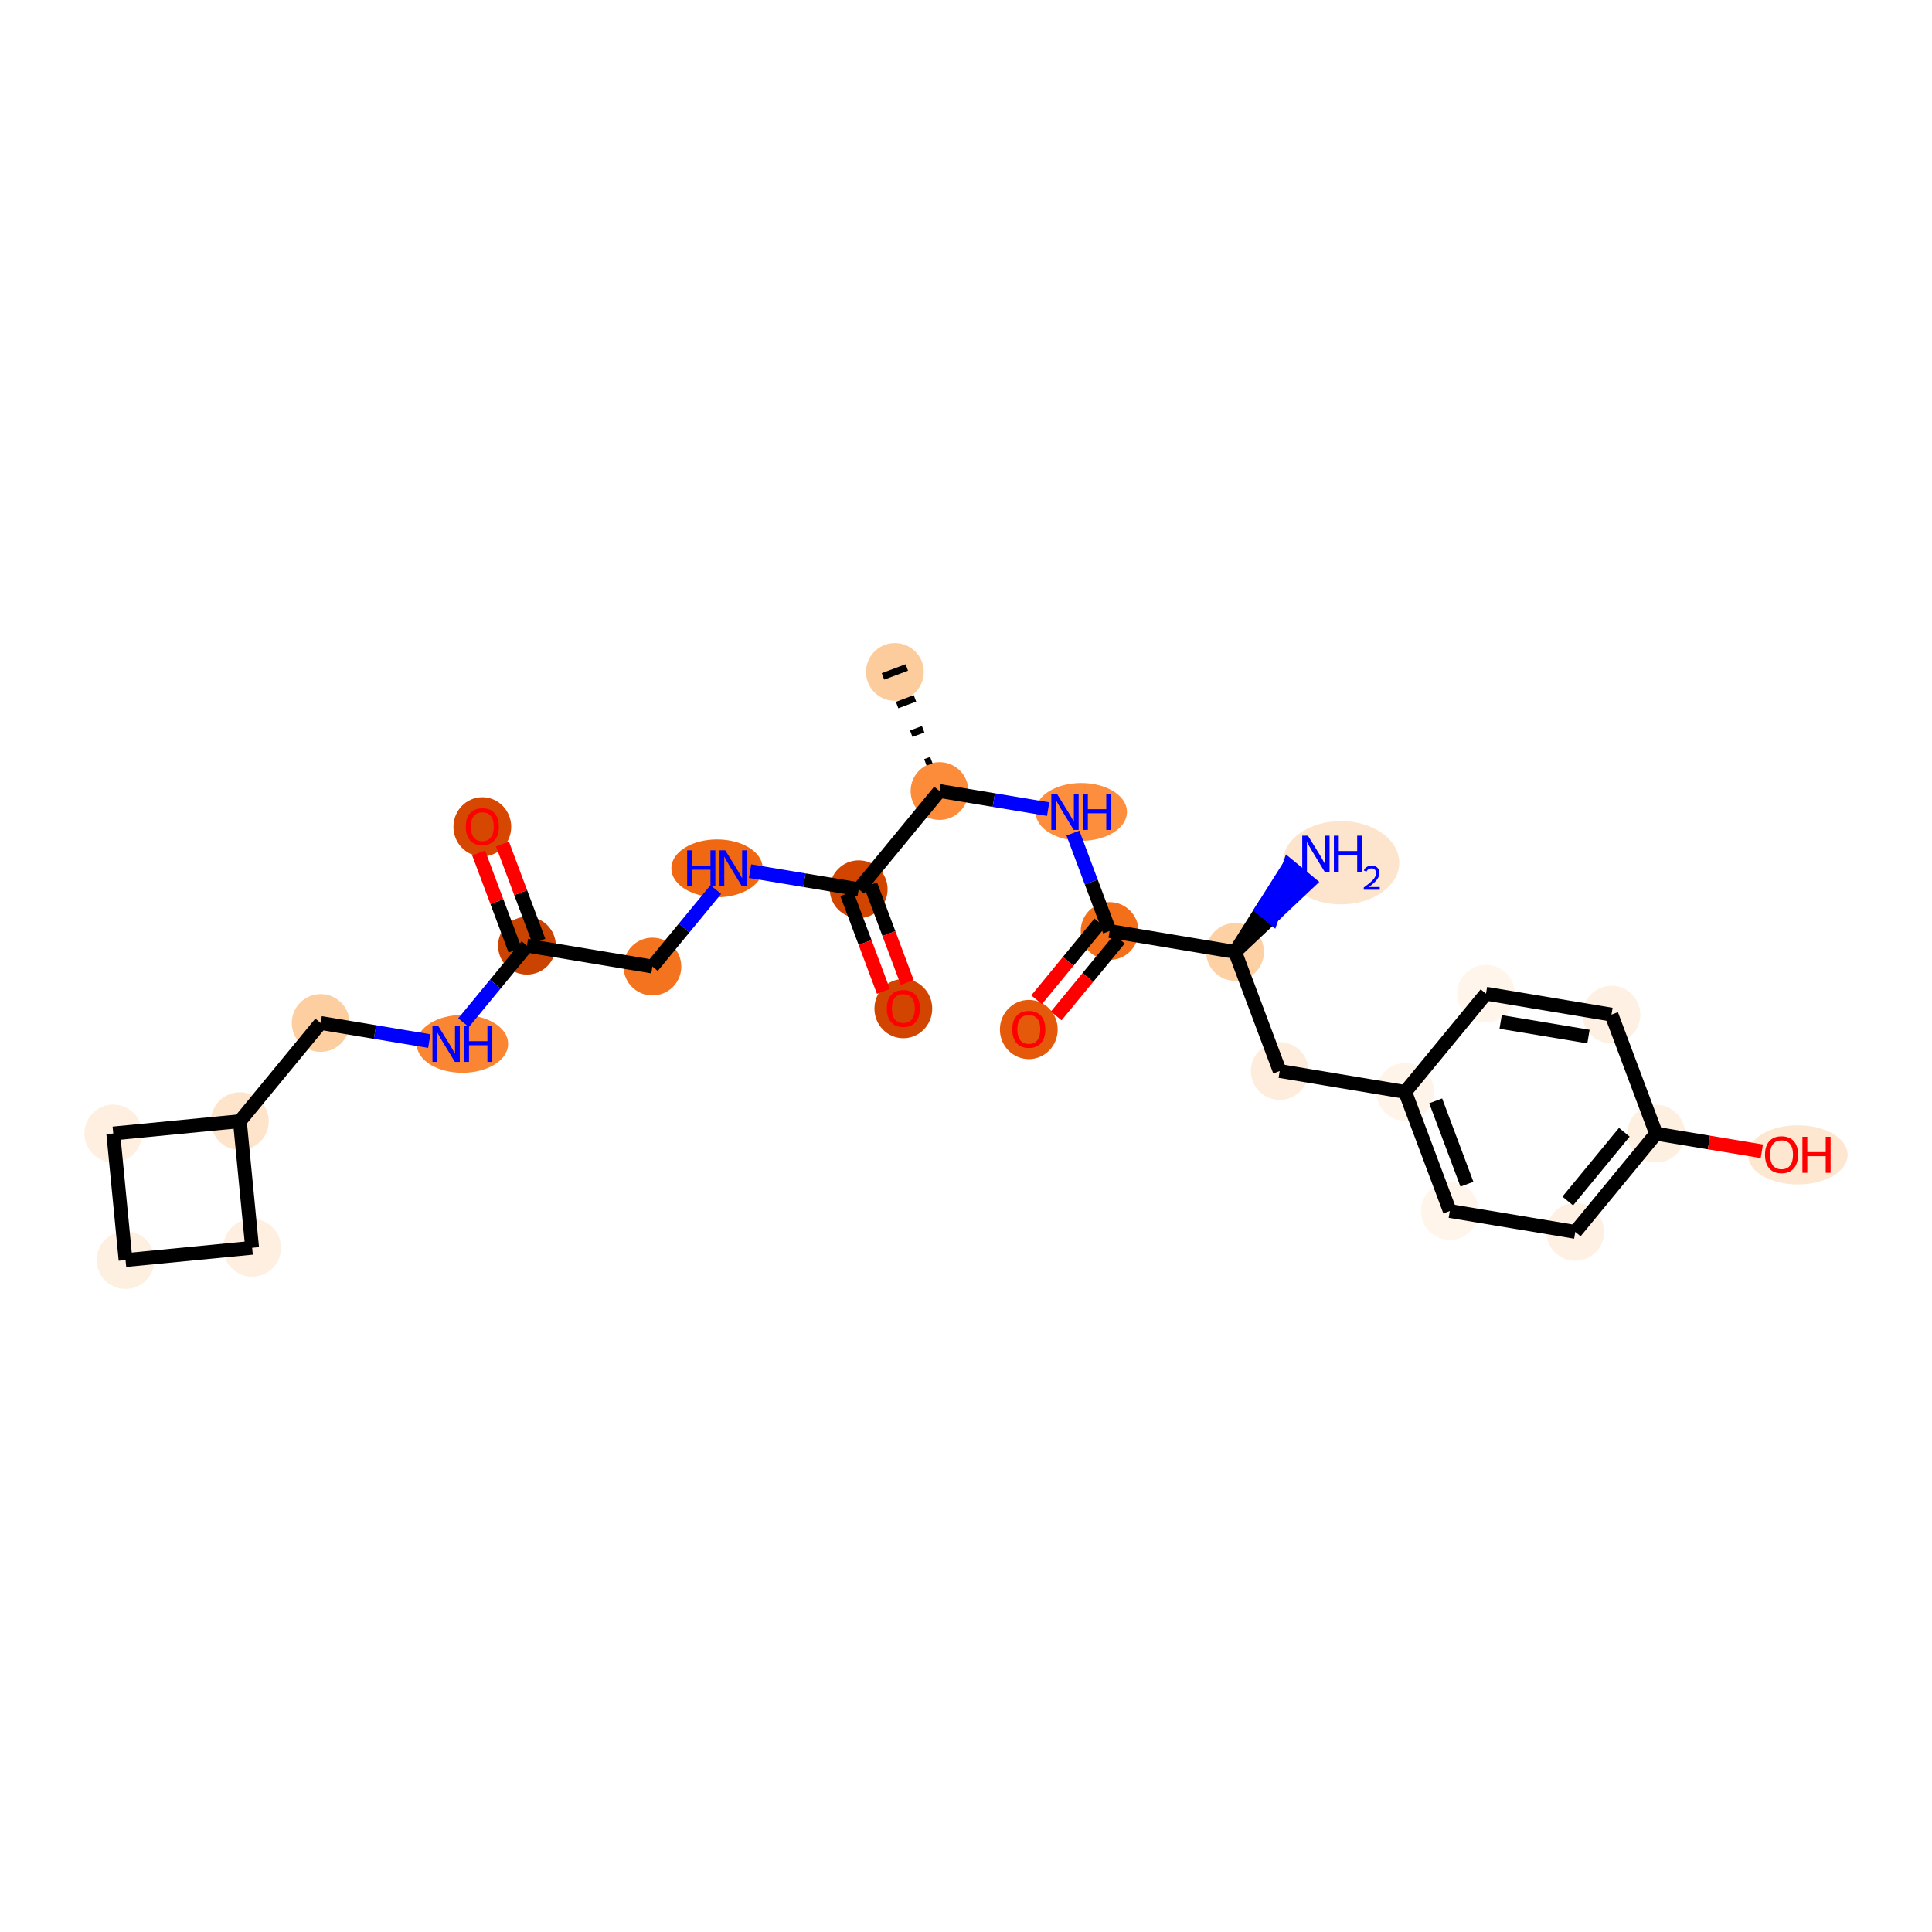 <?xml version='1.0' encoding='iso-8859-1'?>
<svg version='1.1' baseProfile='full'
              xmlns='http://www.w3.org/2000/svg'
                      xmlns:rdkit='http://www.rdkit.org/xml'
                      xmlns:xlink='http://www.w3.org/1999/xlink'
                  xml:space='preserve'
width='280px' height='280px' viewBox='0 0 280 280'>
<!-- END OF HEADER -->
<rect style='opacity:1.0;fill:#FFFFFF;stroke:none' width='280' height='280' x='0' y='0'> </rect>
<ellipse cx='129.694' cy='97.382' rx='3.687' ry='3.687'  style='fill:#FDCC9C;fill-rule:evenodd;stroke:#FDCC9C;stroke-width:1.0px;stroke-linecap:butt;stroke-linejoin:miter;stroke-opacity:1' />
<ellipse cx='136.163' cy='114.643' rx='3.687' ry='3.687'  style='fill:#FC8B3A;fill-rule:evenodd;stroke:#FC8B3A;stroke-width:1.0px;stroke-linecap:butt;stroke-linejoin:miter;stroke-opacity:1' />
<ellipse cx='156.701' cy='117.671' rx='6.131' ry='3.691'  style='fill:#FD8E3E;fill-rule:evenodd;stroke:#FD8E3E;stroke-width:1.0px;stroke-linecap:butt;stroke-linejoin:miter;stroke-opacity:1' />
<ellipse cx='160.814' cy='134.931' rx='3.687' ry='3.687'  style='fill:#F36F19;fill-rule:evenodd;stroke:#F36F19;stroke-width:1.0px;stroke-linecap:butt;stroke-linejoin:miter;stroke-opacity:1' />
<ellipse cx='149.101' cy='149.204' rx='3.687' ry='3.79'  style='fill:#E5590A;fill-rule:evenodd;stroke:#E5590A;stroke-width:1.0px;stroke-linecap:butt;stroke-linejoin:miter;stroke-opacity:1' />
<ellipse cx='178.997' cy='137.959' rx='3.687' ry='3.687'  style='fill:#FDD1A4;fill-rule:evenodd;stroke:#FDD1A4;stroke-width:1.0px;stroke-linecap:butt;stroke-linejoin:miter;stroke-opacity:1' />
<ellipse cx='194.349' cy='125.032' rx='7.945' ry='5.537'  style='fill:#FDE5CD;fill-rule:evenodd;stroke:#FDE5CD;stroke-width:1.0px;stroke-linecap:butt;stroke-linejoin:miter;stroke-opacity:1' />
<ellipse cx='185.466' cy='155.22' rx='3.687' ry='3.687'  style='fill:#FEEDDD;fill-rule:evenodd;stroke:#FEEDDD;stroke-width:1.0px;stroke-linecap:butt;stroke-linejoin:miter;stroke-opacity:1' />
<ellipse cx='203.649' cy='158.248' rx='3.687' ry='3.687'  style='fill:#FEF4EA;fill-rule:evenodd;stroke:#FEF4EA;stroke-width:1.0px;stroke-linecap:butt;stroke-linejoin:miter;stroke-opacity:1' />
<ellipse cx='210.118' cy='175.508' rx='3.687' ry='3.687'  style='fill:#FFF5EB;fill-rule:evenodd;stroke:#FFF5EB;stroke-width:1.0px;stroke-linecap:butt;stroke-linejoin:miter;stroke-opacity:1' />
<ellipse cx='228.3' cy='178.536' rx='3.687' ry='3.687'  style='fill:#FEF1E4;fill-rule:evenodd;stroke:#FEF1E4;stroke-width:1.0px;stroke-linecap:butt;stroke-linejoin:miter;stroke-opacity:1' />
<ellipse cx='240.014' cy='164.303' rx='3.687' ry='3.687'  style='fill:#FEF0E1;fill-rule:evenodd;stroke:#FEF0E1;stroke-width:1.0px;stroke-linecap:butt;stroke-linejoin:miter;stroke-opacity:1' />
<ellipse cx='260.552' cy='167.372' rx='6.72' ry='3.79'  style='fill:#FEE7D1;fill-rule:evenodd;stroke:#FEE7D1;stroke-width:1.0px;stroke-linecap:butt;stroke-linejoin:miter;stroke-opacity:1' />
<ellipse cx='233.545' cy='147.043' rx='3.687' ry='3.687'  style='fill:#FEF1E4;fill-rule:evenodd;stroke:#FEF1E4;stroke-width:1.0px;stroke-linecap:butt;stroke-linejoin:miter;stroke-opacity:1' />
<ellipse cx='215.362' cy='144.015' rx='3.687' ry='3.687'  style='fill:#FFF5EB;fill-rule:evenodd;stroke:#FFF5EB;stroke-width:1.0px;stroke-linecap:butt;stroke-linejoin:miter;stroke-opacity:1' />
<ellipse cx='124.449' cy='128.875' rx='3.687' ry='3.687'  style='fill:#D14501;fill-rule:evenodd;stroke:#D14501;stroke-width:1.0px;stroke-linecap:butt;stroke-linejoin:miter;stroke-opacity:1' />
<ellipse cx='130.918' cy='146.177' rx='3.687' ry='3.79'  style='fill:#D14501;fill-rule:evenodd;stroke:#D14501;stroke-width:1.0px;stroke-linecap:butt;stroke-linejoin:miter;stroke-opacity:1' />
<ellipse cx='103.918' cy='125.848' rx='6.121' ry='3.691'  style='fill:#F06812;fill-rule:evenodd;stroke:#F06812;stroke-width:1.0px;stroke-linecap:butt;stroke-linejoin:miter;stroke-opacity:1' />
<ellipse cx='94.553' cy='140.08' rx='3.687' ry='3.687'  style='fill:#F4731F;fill-rule:evenodd;stroke:#F4731F;stroke-width:1.0px;stroke-linecap:butt;stroke-linejoin:miter;stroke-opacity:1' />
<ellipse cx='76.37' cy='137.052' rx='3.687' ry='3.687'  style='fill:#CB4301;fill-rule:evenodd;stroke:#CB4301;stroke-width:1.0px;stroke-linecap:butt;stroke-linejoin:miter;stroke-opacity:1' />
<ellipse cx='69.901' cy='119.832' rx='3.687' ry='3.79'  style='fill:#D64701;fill-rule:evenodd;stroke:#D64701;stroke-width:1.0px;stroke-linecap:butt;stroke-linejoin:miter;stroke-opacity:1' />
<ellipse cx='67.013' cy='151.285' rx='6.131' ry='3.691'  style='fill:#FA8634;fill-rule:evenodd;stroke:#FA8634;stroke-width:1.0px;stroke-linecap:butt;stroke-linejoin:miter;stroke-opacity:1' />
<ellipse cx='46.474' cy='148.257' rx='3.687' ry='3.687'  style='fill:#FDCE9F;fill-rule:evenodd;stroke:#FDCE9F;stroke-width:1.0px;stroke-linecap:butt;stroke-linejoin:miter;stroke-opacity:1' />
<ellipse cx='34.761' cy='162.49' rx='3.687' ry='3.687'  style='fill:#FDE4CB;fill-rule:evenodd;stroke:#FDE4CB;stroke-width:1.0px;stroke-linecap:butt;stroke-linejoin:miter;stroke-opacity:1' />
<ellipse cx='16.414' cy='164.271' rx='3.687' ry='3.687'  style='fill:#FEEFE0;fill-rule:evenodd;stroke:#FEEFE0;stroke-width:1.0px;stroke-linecap:butt;stroke-linejoin:miter;stroke-opacity:1' />
<ellipse cx='18.195' cy='182.618' rx='3.687' ry='3.687'  style='fill:#FEF0E1;fill-rule:evenodd;stroke:#FEF0E1;stroke-width:1.0px;stroke-linecap:butt;stroke-linejoin:miter;stroke-opacity:1' />
<ellipse cx='36.542' cy='180.837' rx='3.687' ry='3.687'  style='fill:#FEEFE0;fill-rule:evenodd;stroke:#FEEFE0;stroke-width:1.0px;stroke-linecap:butt;stroke-linejoin:miter;stroke-opacity:1' />
<path class='bond-0 atom-1 atom-0' d='M 134.977,110.166 L 134.114,110.489' style='fill:none;fill-rule:evenodd;stroke:#000000;stroke-width:1.0px;stroke-linecap:butt;stroke-linejoin:miter;stroke-opacity:1' />
<path class='bond-0 atom-1 atom-0' d='M 133.791,105.689 L 132.065,106.336' style='fill:none;fill-rule:evenodd;stroke:#000000;stroke-width:1.0px;stroke-linecap:butt;stroke-linejoin:miter;stroke-opacity:1' />
<path class='bond-0 atom-1 atom-0' d='M 132.605,101.212 L 130.016,102.183' style='fill:none;fill-rule:evenodd;stroke:#000000;stroke-width:1.0px;stroke-linecap:butt;stroke-linejoin:miter;stroke-opacity:1' />
<path class='bond-0 atom-1 atom-0' d='M 131.42,96.735 L 127.968,98.029' style='fill:none;fill-rule:evenodd;stroke:#000000;stroke-width:1.0px;stroke-linecap:butt;stroke-linejoin:miter;stroke-opacity:1' />
<path class='bond-1 atom-1 atom-2' d='M 136.163,114.643 L 144.034,115.954' style='fill:none;fill-rule:evenodd;stroke:#000000;stroke-width:2.0px;stroke-linecap:butt;stroke-linejoin:miter;stroke-opacity:1' />
<path class='bond-1 atom-1 atom-2' d='M 144.034,115.954 L 151.905,117.264' style='fill:none;fill-rule:evenodd;stroke:#0000FF;stroke-width:2.0px;stroke-linecap:butt;stroke-linejoin:miter;stroke-opacity:1' />
<path class='bond-14 atom-1 atom-15' d='M 136.163,114.643 L 124.449,128.875' style='fill:none;fill-rule:evenodd;stroke:#000000;stroke-width:2.0px;stroke-linecap:butt;stroke-linejoin:miter;stroke-opacity:1' />
<path class='bond-2 atom-2 atom-3' d='M 155.496,120.742 L 158.155,127.836' style='fill:none;fill-rule:evenodd;stroke:#0000FF;stroke-width:2.0px;stroke-linecap:butt;stroke-linejoin:miter;stroke-opacity:1' />
<path class='bond-2 atom-2 atom-3' d='M 158.155,127.836 L 160.814,134.931' style='fill:none;fill-rule:evenodd;stroke:#000000;stroke-width:2.0px;stroke-linecap:butt;stroke-linejoin:miter;stroke-opacity:1' />
<path class='bond-3 atom-3 atom-4' d='M 159.391,133.76 L 154.81,139.326' style='fill:none;fill-rule:evenodd;stroke:#000000;stroke-width:2.0px;stroke-linecap:butt;stroke-linejoin:miter;stroke-opacity:1' />
<path class='bond-3 atom-3 atom-4' d='M 154.81,139.326 L 150.229,144.892' style='fill:none;fill-rule:evenodd;stroke:#FF0000;stroke-width:2.0px;stroke-linecap:butt;stroke-linejoin:miter;stroke-opacity:1' />
<path class='bond-3 atom-3 atom-4' d='M 162.238,136.103 L 157.657,141.669' style='fill:none;fill-rule:evenodd;stroke:#000000;stroke-width:2.0px;stroke-linecap:butt;stroke-linejoin:miter;stroke-opacity:1' />
<path class='bond-3 atom-3 atom-4' d='M 157.657,141.669 L 153.076,147.235' style='fill:none;fill-rule:evenodd;stroke:#FF0000;stroke-width:2.0px;stroke-linecap:butt;stroke-linejoin:miter;stroke-opacity:1' />
<path class='bond-4 atom-3 atom-5' d='M 160.814,134.931 L 178.997,137.959' style='fill:none;fill-rule:evenodd;stroke:#000000;stroke-width:2.0px;stroke-linecap:butt;stroke-linejoin:miter;stroke-opacity:1' />
<path class='bond-5 atom-5 atom-6' d='M 178.997,137.959 L 184.345,132.911 L 182.922,131.74 Z' style='fill:#000000;fill-rule:evenodd;fill-opacity:1;stroke:#000000;stroke-width:2.0px;stroke-linecap:butt;stroke-linejoin:miter;stroke-opacity:1;' />
<path class='bond-5 atom-5 atom-6' d='M 184.345,132.911 L 186.847,125.52 L 189.693,127.863 Z' style='fill:#0000FF;fill-rule:evenodd;fill-opacity:1;stroke:#0000FF;stroke-width:2.0px;stroke-linecap:butt;stroke-linejoin:miter;stroke-opacity:1;' />
<path class='bond-5 atom-5 atom-6' d='M 184.345,132.911 L 182.922,131.74 L 186.847,125.52 Z' style='fill:#0000FF;fill-rule:evenodd;fill-opacity:1;stroke:#0000FF;stroke-width:2.0px;stroke-linecap:butt;stroke-linejoin:miter;stroke-opacity:1;' />
<path class='bond-6 atom-5 atom-7' d='M 178.997,137.959 L 185.466,155.22' style='fill:none;fill-rule:evenodd;stroke:#000000;stroke-width:2.0px;stroke-linecap:butt;stroke-linejoin:miter;stroke-opacity:1' />
<path class='bond-7 atom-7 atom-8' d='M 185.466,155.22 L 203.649,158.248' style='fill:none;fill-rule:evenodd;stroke:#000000;stroke-width:2.0px;stroke-linecap:butt;stroke-linejoin:miter;stroke-opacity:1' />
<path class='bond-8 atom-8 atom-9' d='M 203.649,158.248 L 210.118,175.508' style='fill:none;fill-rule:evenodd;stroke:#000000;stroke-width:2.0px;stroke-linecap:butt;stroke-linejoin:miter;stroke-opacity:1' />
<path class='bond-8 atom-8 atom-9' d='M 208.071,159.543 L 212.6,171.625' style='fill:none;fill-rule:evenodd;stroke:#000000;stroke-width:2.0px;stroke-linecap:butt;stroke-linejoin:miter;stroke-opacity:1' />
<path class='bond-26 atom-14 atom-8' d='M 215.362,144.015 L 203.649,158.248' style='fill:none;fill-rule:evenodd;stroke:#000000;stroke-width:2.0px;stroke-linecap:butt;stroke-linejoin:miter;stroke-opacity:1' />
<path class='bond-9 atom-9 atom-10' d='M 210.118,175.508 L 228.3,178.536' style='fill:none;fill-rule:evenodd;stroke:#000000;stroke-width:2.0px;stroke-linecap:butt;stroke-linejoin:miter;stroke-opacity:1' />
<path class='bond-10 atom-10 atom-11' d='M 228.3,178.536 L 240.014,164.303' style='fill:none;fill-rule:evenodd;stroke:#000000;stroke-width:2.0px;stroke-linecap:butt;stroke-linejoin:miter;stroke-opacity:1' />
<path class='bond-10 atom-10 atom-11' d='M 227.211,174.058 L 235.41,164.096' style='fill:none;fill-rule:evenodd;stroke:#000000;stroke-width:2.0px;stroke-linecap:butt;stroke-linejoin:miter;stroke-opacity:1' />
<path class='bond-11 atom-11 atom-12' d='M 240.014,164.303 L 247.677,165.579' style='fill:none;fill-rule:evenodd;stroke:#000000;stroke-width:2.0px;stroke-linecap:butt;stroke-linejoin:miter;stroke-opacity:1' />
<path class='bond-11 atom-11 atom-12' d='M 247.677,165.579 L 255.339,166.855' style='fill:none;fill-rule:evenodd;stroke:#FF0000;stroke-width:2.0px;stroke-linecap:butt;stroke-linejoin:miter;stroke-opacity:1' />
<path class='bond-12 atom-11 atom-13' d='M 240.014,164.303 L 233.545,147.043' style='fill:none;fill-rule:evenodd;stroke:#000000;stroke-width:2.0px;stroke-linecap:butt;stroke-linejoin:miter;stroke-opacity:1' />
<path class='bond-13 atom-13 atom-14' d='M 233.545,147.043 L 215.362,144.015' style='fill:none;fill-rule:evenodd;stroke:#000000;stroke-width:2.0px;stroke-linecap:butt;stroke-linejoin:miter;stroke-opacity:1' />
<path class='bond-13 atom-13 atom-14' d='M 230.212,150.225 L 217.484,148.106' style='fill:none;fill-rule:evenodd;stroke:#000000;stroke-width:2.0px;stroke-linecap:butt;stroke-linejoin:miter;stroke-opacity:1' />
<path class='bond-15 atom-15 atom-16' d='M 122.723,129.522 L 125.377,136.602' style='fill:none;fill-rule:evenodd;stroke:#000000;stroke-width:2.0px;stroke-linecap:butt;stroke-linejoin:miter;stroke-opacity:1' />
<path class='bond-15 atom-15 atom-16' d='M 125.377,136.602 L 128.03,143.682' style='fill:none;fill-rule:evenodd;stroke:#FF0000;stroke-width:2.0px;stroke-linecap:butt;stroke-linejoin:miter;stroke-opacity:1' />
<path class='bond-15 atom-15 atom-16' d='M 126.175,128.229 L 128.829,135.309' style='fill:none;fill-rule:evenodd;stroke:#000000;stroke-width:2.0px;stroke-linecap:butt;stroke-linejoin:miter;stroke-opacity:1' />
<path class='bond-15 atom-15 atom-16' d='M 128.829,135.309 L 131.482,142.389' style='fill:none;fill-rule:evenodd;stroke:#FF0000;stroke-width:2.0px;stroke-linecap:butt;stroke-linejoin:miter;stroke-opacity:1' />
<path class='bond-16 atom-15 atom-17' d='M 124.449,128.875 L 116.578,127.565' style='fill:none;fill-rule:evenodd;stroke:#000000;stroke-width:2.0px;stroke-linecap:butt;stroke-linejoin:miter;stroke-opacity:1' />
<path class='bond-16 atom-15 atom-17' d='M 116.578,127.565 L 108.707,126.254' style='fill:none;fill-rule:evenodd;stroke:#0000FF;stroke-width:2.0px;stroke-linecap:butt;stroke-linejoin:miter;stroke-opacity:1' />
<path class='bond-17 atom-17 atom-18' d='M 103.739,128.918 L 99.146,134.499' style='fill:none;fill-rule:evenodd;stroke:#0000FF;stroke-width:2.0px;stroke-linecap:butt;stroke-linejoin:miter;stroke-opacity:1' />
<path class='bond-17 atom-17 atom-18' d='M 99.146,134.499 L 94.553,140.08' style='fill:none;fill-rule:evenodd;stroke:#000000;stroke-width:2.0px;stroke-linecap:butt;stroke-linejoin:miter;stroke-opacity:1' />
<path class='bond-18 atom-18 atom-19' d='M 94.553,140.08 L 76.37,137.052' style='fill:none;fill-rule:evenodd;stroke:#000000;stroke-width:2.0px;stroke-linecap:butt;stroke-linejoin:miter;stroke-opacity:1' />
<path class='bond-19 atom-19 atom-20' d='M 78.096,136.405 L 75.458,129.366' style='fill:none;fill-rule:evenodd;stroke:#000000;stroke-width:2.0px;stroke-linecap:butt;stroke-linejoin:miter;stroke-opacity:1' />
<path class='bond-19 atom-19 atom-20' d='M 75.458,129.366 L 72.82,122.326' style='fill:none;fill-rule:evenodd;stroke:#FF0000;stroke-width:2.0px;stroke-linecap:butt;stroke-linejoin:miter;stroke-opacity:1' />
<path class='bond-19 atom-19 atom-20' d='M 74.644,137.699 L 72.006,130.66' style='fill:none;fill-rule:evenodd;stroke:#000000;stroke-width:2.0px;stroke-linecap:butt;stroke-linejoin:miter;stroke-opacity:1' />
<path class='bond-19 atom-19 atom-20' d='M 72.006,130.66 L 69.368,123.62' style='fill:none;fill-rule:evenodd;stroke:#FF0000;stroke-width:2.0px;stroke-linecap:butt;stroke-linejoin:miter;stroke-opacity:1' />
<path class='bond-20 atom-19 atom-21' d='M 76.37,137.052 L 71.777,142.633' style='fill:none;fill-rule:evenodd;stroke:#000000;stroke-width:2.0px;stroke-linecap:butt;stroke-linejoin:miter;stroke-opacity:1' />
<path class='bond-20 atom-19 atom-21' d='M 71.777,142.633 L 67.184,148.214' style='fill:none;fill-rule:evenodd;stroke:#0000FF;stroke-width:2.0px;stroke-linecap:butt;stroke-linejoin:miter;stroke-opacity:1' />
<path class='bond-21 atom-21 atom-22' d='M 62.216,150.879 L 54.345,149.568' style='fill:none;fill-rule:evenodd;stroke:#0000FF;stroke-width:2.0px;stroke-linecap:butt;stroke-linejoin:miter;stroke-opacity:1' />
<path class='bond-21 atom-21 atom-22' d='M 54.345,149.568 L 46.474,148.257' style='fill:none;fill-rule:evenodd;stroke:#000000;stroke-width:2.0px;stroke-linecap:butt;stroke-linejoin:miter;stroke-opacity:1' />
<path class='bond-22 atom-22 atom-23' d='M 46.474,148.257 L 34.761,162.49' style='fill:none;fill-rule:evenodd;stroke:#000000;stroke-width:2.0px;stroke-linecap:butt;stroke-linejoin:miter;stroke-opacity:1' />
<path class='bond-23 atom-23 atom-24' d='M 34.761,162.49 L 16.414,164.271' style='fill:none;fill-rule:evenodd;stroke:#000000;stroke-width:2.0px;stroke-linecap:butt;stroke-linejoin:miter;stroke-opacity:1' />
<path class='bond-27 atom-26 atom-23' d='M 36.542,180.837 L 34.761,162.49' style='fill:none;fill-rule:evenodd;stroke:#000000;stroke-width:2.0px;stroke-linecap:butt;stroke-linejoin:miter;stroke-opacity:1' />
<path class='bond-24 atom-24 atom-25' d='M 16.414,164.271 L 18.195,182.618' style='fill:none;fill-rule:evenodd;stroke:#000000;stroke-width:2.0px;stroke-linecap:butt;stroke-linejoin:miter;stroke-opacity:1' />
<path class='bond-25 atom-25 atom-26' d='M 18.195,182.618 L 36.542,180.837' style='fill:none;fill-rule:evenodd;stroke:#000000;stroke-width:2.0px;stroke-linecap:butt;stroke-linejoin:miter;stroke-opacity:1' />
<path  class='atom-2' d='M 153.191 115.061
L 154.902 117.826
Q 155.072 118.098, 155.344 118.592
Q 155.617 119.086, 155.632 119.116
L 155.632 115.061
L 156.325 115.061
L 156.325 120.281
L 155.61 120.281
L 153.774 117.258
Q 153.56 116.904, 153.331 116.498
Q 153.11 116.093, 153.044 115.967
L 153.044 120.281
L 152.366 120.281
L 152.366 115.061
L 153.191 115.061
' fill='#0000FF'/>
<path  class='atom-2' d='M 156.952 115.061
L 157.66 115.061
L 157.66 117.28
L 160.329 117.28
L 160.329 115.061
L 161.036 115.061
L 161.036 120.281
L 160.329 120.281
L 160.329 117.87
L 157.66 117.87
L 157.66 120.281
L 156.952 120.281
L 156.952 115.061
' fill='#0000FF'/>
<path  class='atom-4' d='M 146.705 149.179
Q 146.705 147.925, 147.324 147.225
Q 147.943 146.524, 149.101 146.524
Q 150.258 146.524, 150.878 147.225
Q 151.497 147.925, 151.497 149.179
Q 151.497 150.447, 150.87 151.169
Q 150.244 151.885, 149.101 151.885
Q 147.951 151.885, 147.324 151.169
Q 146.705 150.454, 146.705 149.179
M 149.101 151.295
Q 149.897 151.295, 150.325 150.764
Q 150.76 150.226, 150.76 149.179
Q 150.76 148.154, 150.325 147.638
Q 149.897 147.114, 149.101 147.114
Q 148.305 147.114, 147.87 147.63
Q 147.442 148.146, 147.442 149.179
Q 147.442 150.233, 147.87 150.764
Q 148.305 151.295, 149.101 151.295
' fill='#FF0000'/>
<path  class='atom-6' d='M 189.557 121.116
L 191.267 123.881
Q 191.437 124.154, 191.71 124.648
Q 191.982 125.142, 191.997 125.172
L 191.997 121.116
L 192.69 121.116
L 192.69 126.337
L 191.975 126.337
L 190.139 123.314
Q 189.925 122.96, 189.697 122.554
Q 189.476 122.149, 189.409 122.023
L 189.409 126.337
L 188.731 126.337
L 188.731 121.116
L 189.557 121.116
' fill='#0000FF'/>
<path  class='atom-6' d='M 193.317 121.116
L 194.025 121.116
L 194.025 123.336
L 196.694 123.336
L 196.694 121.116
L 197.402 121.116
L 197.402 126.337
L 196.694 126.337
L 196.694 123.926
L 194.025 123.926
L 194.025 126.337
L 193.317 126.337
L 193.317 121.116
' fill='#0000FF'/>
<path  class='atom-6' d='M 197.655 126.153
Q 197.781 125.827, 198.083 125.647
Q 198.385 125.462, 198.803 125.462
Q 199.324 125.462, 199.616 125.745
Q 199.908 126.027, 199.908 126.528
Q 199.908 127.039, 199.528 127.516
Q 199.154 127.993, 198.375 128.557
L 199.966 128.557
L 199.966 128.947
L 197.645 128.947
L 197.645 128.621
Q 198.287 128.163, 198.667 127.823
Q 199.051 127.482, 199.236 127.175
Q 199.421 126.869, 199.421 126.552
Q 199.421 126.222, 199.256 126.037
Q 199.09 125.852, 198.803 125.852
Q 198.526 125.852, 198.341 125.964
Q 198.156 126.076, 198.025 126.324
L 197.655 126.153
' fill='#0000FF'/>
<path  class='atom-12' d='M 255.8 167.346
Q 255.8 166.093, 256.42 165.392
Q 257.039 164.692, 258.197 164.692
Q 259.354 164.692, 259.974 165.392
Q 260.593 166.093, 260.593 167.346
Q 260.593 168.614, 259.966 169.337
Q 259.339 170.052, 258.197 170.052
Q 257.046 170.052, 256.42 169.337
Q 255.8 168.622, 255.8 167.346
M 258.197 169.462
Q 258.993 169.462, 259.421 168.931
Q 259.856 168.393, 259.856 167.346
Q 259.856 166.321, 259.421 165.805
Q 258.993 165.282, 258.197 165.282
Q 257.4 165.282, 256.965 165.798
Q 256.538 166.314, 256.538 167.346
Q 256.538 168.4, 256.965 168.931
Q 257.4 169.462, 258.197 169.462
' fill='#FF0000'/>
<path  class='atom-12' d='M 261.22 164.751
L 261.927 164.751
L 261.927 166.97
L 264.597 166.97
L 264.597 164.751
L 265.304 164.751
L 265.304 169.971
L 264.597 169.971
L 264.597 167.56
L 261.927 167.56
L 261.927 169.971
L 261.22 169.971
L 261.22 164.751
' fill='#FF0000'/>
<path  class='atom-16' d='M 128.522 146.151
Q 128.522 144.897, 129.141 144.197
Q 129.761 143.496, 130.918 143.496
Q 132.076 143.496, 132.695 144.197
Q 133.315 144.897, 133.315 146.151
Q 133.315 147.419, 132.688 148.142
Q 132.061 148.857, 130.918 148.857
Q 129.768 148.857, 129.141 148.142
Q 128.522 147.426, 128.522 146.151
M 130.918 148.267
Q 131.715 148.267, 132.142 147.736
Q 132.577 147.198, 132.577 146.151
Q 132.577 145.126, 132.142 144.61
Q 131.715 144.086, 130.918 144.086
Q 130.122 144.086, 129.687 144.602
Q 129.259 145.118, 129.259 146.151
Q 129.259 147.205, 129.687 147.736
Q 130.122 148.267, 130.918 148.267
' fill='#FF0000'/>
<path  class='atom-17' d='M 99.59 123.237
L 100.298 123.237
L 100.298 125.457
L 102.967 125.457
L 102.967 123.237
L 103.675 123.237
L 103.675 128.458
L 102.967 128.458
L 102.967 126.047
L 100.298 126.047
L 100.298 128.458
L 99.59 128.458
L 99.59 123.237
' fill='#0000FF'/>
<path  class='atom-17' d='M 105.113 123.237
L 106.823 126.002
Q 106.993 126.275, 107.266 126.769
Q 107.538 127.263, 107.553 127.293
L 107.553 123.237
L 108.246 123.237
L 108.246 128.458
L 107.531 128.458
L 105.695 125.435
Q 105.481 125.081, 105.253 124.675
Q 105.032 124.27, 104.965 124.144
L 104.965 128.458
L 104.287 128.458
L 104.287 123.237
L 105.113 123.237
' fill='#0000FF'/>
<path  class='atom-20' d='M 67.505 119.807
Q 67.505 118.553, 68.124 117.853
Q 68.744 117.152, 69.901 117.152
Q 71.059 117.152, 71.678 117.853
Q 72.298 118.553, 72.298 119.807
Q 72.298 121.075, 71.671 121.797
Q 71.044 122.512, 69.901 122.512
Q 68.751 122.512, 68.124 121.797
Q 67.505 121.082, 67.505 119.807
M 69.901 121.923
Q 70.698 121.923, 71.125 121.392
Q 71.56 120.853, 71.56 119.807
Q 71.56 118.782, 71.125 118.266
Q 70.698 117.742, 69.901 117.742
Q 69.105 117.742, 68.67 118.258
Q 68.242 118.774, 68.242 119.807
Q 68.242 120.861, 68.67 121.392
Q 69.105 121.923, 69.901 121.923
' fill='#FF0000'/>
<path  class='atom-21' d='M 63.503 148.675
L 65.213 151.44
Q 65.383 151.713, 65.656 152.207
Q 65.929 152.701, 65.943 152.73
L 65.943 148.675
L 66.636 148.675
L 66.636 153.895
L 65.921 153.895
L 64.085 150.872
Q 63.871 150.518, 63.643 150.113
Q 63.422 149.707, 63.355 149.582
L 63.355 153.895
L 62.677 153.895
L 62.677 148.675
L 63.503 148.675
' fill='#0000FF'/>
<path  class='atom-21' d='M 67.263 148.675
L 67.971 148.675
L 67.971 150.894
L 70.64 150.894
L 70.64 148.675
L 71.348 148.675
L 71.348 153.895
L 70.64 153.895
L 70.64 151.484
L 67.971 151.484
L 67.971 153.895
L 67.263 153.895
L 67.263 148.675
' fill='#0000FF'/>
</svg>
